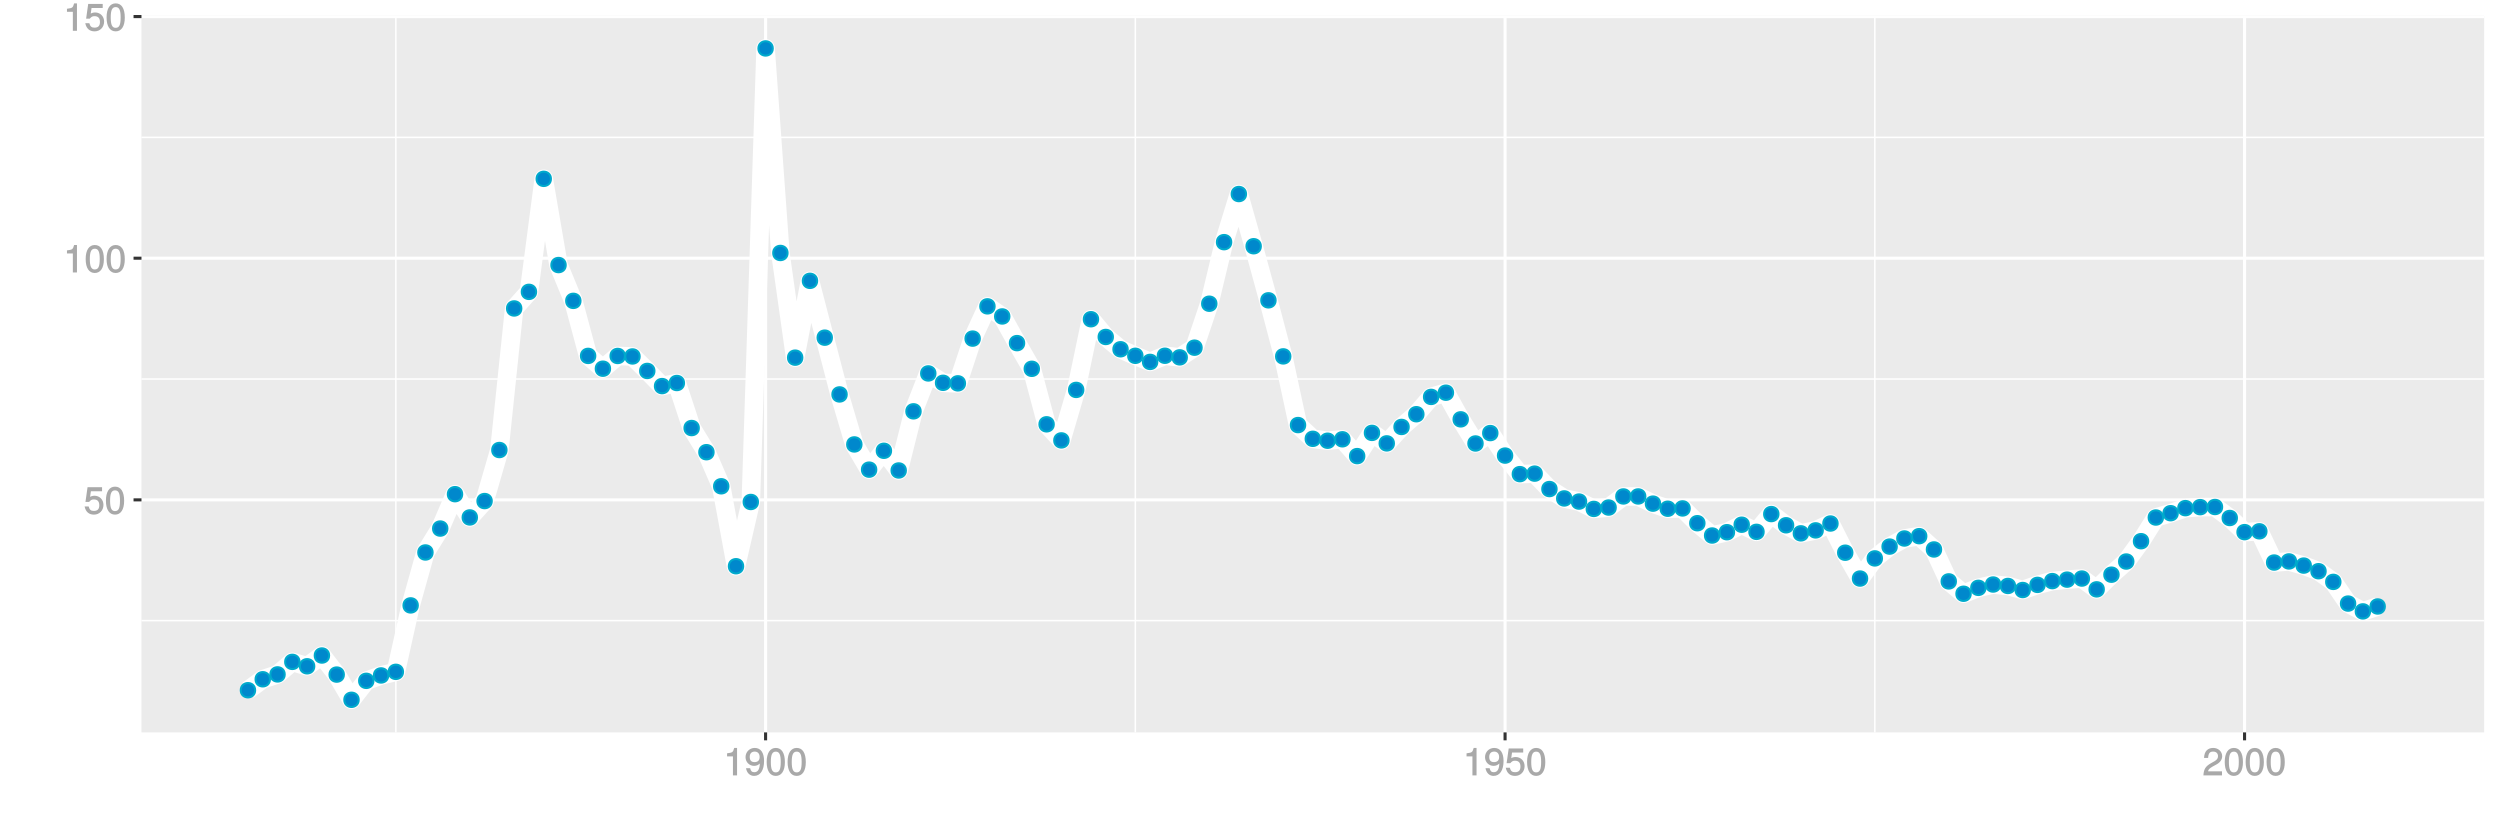 <?xml version="1.0" encoding="UTF-8"?>
<svg xmlns="http://www.w3.org/2000/svg" xmlns:xlink="http://www.w3.org/1999/xlink" width="864pt" height="288pt" viewBox="0 0 864 288" version="1.1">
<defs>
<g>
<symbol overflow="visible" id="glyph0-0">
<path style="stroke:none;" d=""/>
</symbol>
<symbol overflow="visible" id="glyph0-1">
<path style="stroke:none;" d="M 6.797 -3.188 C 6.797 -5 5.453 -6.344 3.688 -6.344 C 3.047 -6.344 2.422 -6.125 2.172 -5.938 L 2.453 -7.891 L 6.312 -7.891 L 6.312 -9.297 L 1.297 -9.297 L 0.578 -4.203 L 1.844 -4.203 C 2.422 -4.875 2.766 -5.062 3.484 -5.062 C 4.719 -5.062 5.359 -4.391 5.359 -3.031 C 5.359 -1.703 4.734 -1.094 3.484 -1.094 C 2.484 -1.094 2 -1.453 1.688 -2.641 L 0.281 -2.641 C 0.688 -0.656 1.875 0.188 3.516 0.188 C 5.375 0.188 6.797 -1.234 6.797 -3.188 Z M 6.797 -3.188 "/>
</symbol>
<symbol overflow="visible" id="glyph0-2">
<path style="stroke:none;" d="M 6.719 -4.562 C 6.719 -7.766 5.578 -9.484 3.578 -9.484 C 1.594 -9.484 0.422 -7.734 0.422 -4.641 C 0.422 -1.531 1.594 0.188 3.578 0.188 C 5.531 0.188 6.719 -1.531 6.719 -4.562 Z M 5.281 -4.672 C 5.281 -2.047 4.828 -1.031 3.547 -1.031 C 2.344 -1.031 1.859 -2.109 1.859 -4.625 C 1.859 -7.156 2.344 -8.203 3.578 -8.203 C 4.812 -8.203 5.281 -7.141 5.281 -4.672 Z M 5.281 -4.672 "/>
</symbol>
<symbol overflow="visible" id="glyph0-3">
<path style="stroke:none;" d="M 4.641 -0.125 L 4.641 -9.484 L 3.656 -9.484 C 3.219 -7.938 3.094 -7.875 1.188 -7.625 L 1.188 -6.562 L 3.219 -6.562 L 3.219 0 L 4.641 0 Z M 4.641 -0.125 "/>
</symbol>
<symbol overflow="visible" id="glyph0-4">
<path style="stroke:none;" d="M 6.75 -4.953 C 6.75 -7.844 5.609 -9.484 3.516 -9.484 C 1.75 -9.484 0.344 -8.094 0.344 -6.297 C 0.344 -4.578 1.656 -3.281 3.328 -3.281 C 4.203 -3.281 4.922 -3.641 5.531 -4.359 L 5.297 -4.453 C 5.281 -2.203 4.688 -1.094 3.375 -1.094 C 2.578 -1.094 2.141 -1.453 1.938 -2.484 L 0.516 -2.484 C 0.766 -0.828 1.891 0.188 3.297 0.188 C 5.453 0.188 6.75 -1.766 6.75 -4.953 Z M 5.219 -6.312 C 5.219 -5.188 4.578 -4.578 3.453 -4.578 C 2.359 -4.578 1.797 -5.141 1.797 -6.391 C 1.797 -7.547 2.438 -8.219 3.5 -8.219 C 4.562 -8.219 5.219 -7.516 5.219 -6.312 Z M 5.219 -6.312 "/>
</symbol>
<symbol overflow="visible" id="glyph0-5">
<path style="stroke:none;" d="M 6.766 -6.641 C 6.766 -8.203 5.438 -9.484 3.688 -9.484 C 1.812 -9.484 0.578 -8.391 0.5 -6.016 L 1.906 -6.016 C 2.016 -7.703 2.516 -8.219 3.656 -8.219 C 4.688 -8.219 5.328 -7.609 5.328 -6.609 C 5.328 -5.891 4.938 -5.359 4.125 -4.891 L 2.922 -4.219 C 1 -3.125 0.406 -2.156 0.281 0 L 6.703 0 L 6.703 -1.406 L 1.891 -1.406 C 1.969 -2.016 2.359 -2.406 3.484 -3.062 L 4.781 -3.766 C 6.078 -4.453 6.766 -5.516 6.766 -6.641 Z M 6.766 -6.641 "/>
</symbol>
</g>
<clipPath id="clip1">
  <path d="M 48.891 5.48 L 859 5.48 L 859 254 L 48.891 254 Z M 48.891 5.48 "/>
</clipPath>
<clipPath id="clip2">
  <path d="M 48.891 214 L 859 214 L 859 215 L 48.891 215 Z M 48.891 214 "/>
</clipPath>
<clipPath id="clip3">
  <path d="M 48.891 130 L 859 130 L 859 132 L 48.891 132 Z M 48.891 130 "/>
</clipPath>
<clipPath id="clip4">
  <path d="M 48.891 47 L 859 47 L 859 48 L 48.891 48 Z M 48.891 47 "/>
</clipPath>
<clipPath id="clip5">
  <path d="M 136 5.48 L 138 5.48 L 138 254 L 136 254 Z M 136 5.48 "/>
</clipPath>
<clipPath id="clip6">
  <path d="M 392 5.48 L 393 5.48 L 393 254 L 392 254 Z M 392 5.48 "/>
</clipPath>
<clipPath id="clip7">
  <path d="M 647 5.48 L 649 5.48 L 649 254 L 647 254 Z M 647 5.48 "/>
</clipPath>
<clipPath id="clip8">
  <path d="M 48.891 172 L 859.52 172 L 859.52 174 L 48.891 174 Z M 48.891 172 "/>
</clipPath>
<clipPath id="clip9">
  <path d="M 48.891 88 L 859.52 88 L 859.52 90 L 48.891 90 Z M 48.891 88 "/>
</clipPath>
<clipPath id="clip10">
  <path d="M 48.891 5.48 L 859.52 5.48 L 859.52 7 L 48.891 7 Z M 48.891 5.48 "/>
</clipPath>
<clipPath id="clip11">
  <path d="M 264 5.48 L 266 5.48 L 266 254 L 264 254 Z M 264 5.48 "/>
</clipPath>
<clipPath id="clip12">
  <path d="M 519 5.48 L 521 5.48 L 521 254 L 519 254 Z M 519 5.48 "/>
</clipPath>
<clipPath id="clip13">
  <path d="M 775 5.48 L 777 5.48 L 777 254 L 775 254 Z M 775 5.48 "/>
</clipPath>
</defs>
<g id="surface17796">
<rect x="0" y="0" width="864" height="288" style="fill:rgb(100%,100%,100%);fill-opacity:1;stroke:none;"/>
<rect x="0" y="0" width="864" height="288" style="fill:rgb(100%,100%,100%);fill-opacity:1;stroke:none;"/>
<path style="fill:none;stroke-width:1.067;stroke-linecap:round;stroke-linejoin:round;stroke:rgb(100%,100%,100%);stroke-opacity:1;stroke-miterlimit:10;" d="M 0 288 L 864 288 L 864 0 L 0 0 Z M 0 288 "/>
<g clip-path="url(#clip1)" clip-rule="nonzero">
<path style=" stroke:none;fill-rule:nonzero;fill:rgb(92.157%,92.157%,92.157%);fill-opacity:1;" d="M 48.891 253.109 L 858.52 253.109 L 858.52 5.48 L 48.891 5.48 Z M 48.891 253.109 "/>
</g>
<g clip-path="url(#clip2)" clip-rule="nonzero">
<path style="fill:none;stroke-width:0.533;stroke-linecap:butt;stroke-linejoin:round;stroke:rgb(100%,100%,100%);stroke-opacity:1;stroke-miterlimit:10;" d="M 48.891 214.5 L 858.52 214.5 "/>
</g>
<g clip-path="url(#clip3)" clip-rule="nonzero">
<path style="fill:none;stroke-width:0.533;stroke-linecap:butt;stroke-linejoin:round;stroke:rgb(100%,100%,100%);stroke-opacity:1;stroke-miterlimit:10;" d="M 48.891 130.992 L 858.52 130.992 "/>
</g>
<g clip-path="url(#clip4)" clip-rule="nonzero">
<path style="fill:none;stroke-width:0.533;stroke-linecap:butt;stroke-linejoin:round;stroke:rgb(100%,100%,100%);stroke-opacity:1;stroke-miterlimit:10;" d="M 48.891 47.48 L 858.52 47.48 "/>
</g>
<g clip-path="url(#clip5)" clip-rule="nonzero">
<path style="fill:none;stroke-width:0.533;stroke-linecap:butt;stroke-linejoin:round;stroke:rgb(100%,100%,100%);stroke-opacity:1;stroke-miterlimit:10;" d="M 136.805 253.109 L 136.805 5.48 "/>
</g>
<g clip-path="url(#clip6)" clip-rule="nonzero">
<path style="fill:none;stroke-width:0.533;stroke-linecap:butt;stroke-linejoin:round;stroke:rgb(100%,100%,100%);stroke-opacity:1;stroke-miterlimit:10;" d="M 392.371 253.109 L 392.371 5.48 "/>
</g>
<g clip-path="url(#clip7)" clip-rule="nonzero">
<path style="fill:none;stroke-width:0.533;stroke-linecap:butt;stroke-linejoin:round;stroke:rgb(100%,100%,100%);stroke-opacity:1;stroke-miterlimit:10;" d="M 647.934 253.109 L 647.934 5.48 "/>
</g>
<g clip-path="url(#clip8)" clip-rule="nonzero">
<path style="fill:none;stroke-width:1.067;stroke-linecap:butt;stroke-linejoin:round;stroke:rgb(100%,100%,100%);stroke-opacity:1;stroke-miterlimit:10;" d="M 48.891 172.746 L 858.52 172.746 "/>
</g>
<g clip-path="url(#clip9)" clip-rule="nonzero">
<path style="fill:none;stroke-width:1.067;stroke-linecap:butt;stroke-linejoin:round;stroke:rgb(100%,100%,100%);stroke-opacity:1;stroke-miterlimit:10;" d="M 48.891 89.234 L 858.52 89.234 "/>
</g>
<g clip-path="url(#clip10)" clip-rule="nonzero">
<path style="fill:none;stroke-width:1.067;stroke-linecap:butt;stroke-linejoin:round;stroke:rgb(100%,100%,100%);stroke-opacity:1;stroke-miterlimit:10;" d="M 48.891 5.727 L 858.52 5.727 "/>
</g>
<g clip-path="url(#clip11)" clip-rule="nonzero">
<path style="fill:none;stroke-width:1.067;stroke-linecap:butt;stroke-linejoin:round;stroke:rgb(100%,100%,100%);stroke-opacity:1;stroke-miterlimit:10;" d="M 264.586 253.109 L 264.586 5.48 "/>
</g>
<g clip-path="url(#clip12)" clip-rule="nonzero">
<path style="fill:none;stroke-width:1.067;stroke-linecap:butt;stroke-linejoin:round;stroke:rgb(100%,100%,100%);stroke-opacity:1;stroke-miterlimit:10;" d="M 520.152 253.109 L 520.152 5.48 "/>
</g>
<g clip-path="url(#clip13)" clip-rule="nonzero">
<path style="fill:none;stroke-width:1.067;stroke-linecap:butt;stroke-linejoin:round;stroke:rgb(100%,100%,100%);stroke-opacity:1;stroke-miterlimit:10;" d="M 775.719 253.109 L 775.719 5.48 "/>
</g>
<path style="fill:none;stroke-width:6.402;stroke-linecap:butt;stroke-linejoin:round;stroke:rgb(100%,100%,100%);stroke-opacity:1;stroke-miterlimit:1;" d="M 85.691 238.543 L 90.805 234.758 L 95.914 233.078 L 101.027 228.742 L 106.137 230.27 L 111.25 226.543 L 116.359 233.137 L 121.473 241.855 L 126.582 235.297 L 131.695 233.434 L 136.805 232.191 L 141.918 209.227 L 147.027 190.934 L 152.141 182.668 L 157.25 170.785 L 162.359 178.828 L 167.473 173.168 L 172.582 155.531 L 177.695 106.602 L 182.805 100.867 L 187.918 61.805 L 193.027 91.602 L 198.141 103.977 L 203.25 123 L 208.363 127.426 L 213.473 123.02 L 218.586 123.188 L 223.695 128.195 L 228.809 133.438 L 233.918 132.367 L 239.031 147.93 L 244.141 156.277 L 249.254 168.062 L 254.363 195.691 L 259.477 173.484 L 264.586 16.734 L 269.699 87.426 L 274.809 123.605 L 279.922 97.055 L 285.031 116.699 L 290.145 136.316 L 295.254 153.598 L 300.367 162.309 L 305.477 155.789 L 310.59 162.598 L 315.699 142.156 L 320.812 129.059 L 325.922 132.301 L 331.035 132.488 L 336.145 117.023 L 341.258 105.871 L 346.367 109.363 L 351.48 118.582 L 356.59 127.461 L 361.703 146.645 L 366.812 152.203 L 371.926 134.75 L 377.035 110.324 L 382.148 116.457 L 387.258 120.707 L 392.371 122.965 L 397.48 125.078 L 402.594 122.949 L 407.703 123.504 L 412.816 120.164 L 417.926 104.965 L 423.039 83.688 L 428.148 67.059 L 433.262 85.098 L 438.371 103.793 L 443.484 123.168 L 448.594 146.902 L 453.707 151.656 L 458.816 152.316 L 463.93 151.82 L 469.039 157.633 L 474.152 149.602 L 479.262 153.234 L 484.375 147.555 L 489.484 143.152 L 494.598 137.168 L 499.707 135.715 L 504.82 144.926 L 509.93 153.27 L 515.043 149.668 L 520.152 157.453 L 525.266 163.863 L 530.375 163.684 L 535.484 169.016 L 540.598 172.258 L 545.707 173.344 L 550.82 175.883 L 555.93 175.41 L 561.043 171.57 L 566.152 171.57 L 571.266 174.059 L 576.375 175.82 L 581.488 175.711 L 586.598 180.82 L 591.711 185.074 L 596.82 183.93 L 601.934 181.34 L 607.043 183.805 L 612.156 177.66 L 617.266 181.539 L 622.379 184.328 L 627.488 183.301 L 632.602 180.926 L 637.711 191.016 L 642.824 199.949 L 647.934 192.984 L 653.047 188.902 L 658.156 186.105 L 663.27 185.301 L 668.379 189.898 L 673.492 200.93 L 678.602 205.203 L 683.715 203.156 L 688.824 202.008 L 693.938 202.504 L 699.047 203.91 L 704.16 202.133 L 709.27 200.824 L 714.383 200.32 L 719.492 199.949 L 724.605 203.684 L 729.715 198.613 L 734.828 194.066 L 739.938 187.035 L 745.051 178.852 L 750.16 177.363 L 755.273 175.613 L 760.383 175.27 L 765.496 175.215 L 770.605 179.02 L 775.719 183.906 L 780.828 183.621 L 785.941 194.418 L 791.051 194.031 L 796.164 195.469 L 801.273 197.41 L 806.387 201.102 L 811.496 208.598 L 816.609 211.297 L 821.719 209.602 "/>
<path style="fill-rule:nonzero;fill:rgb(0%,53.333%,80%);fill-opacity:1;stroke-width:0.709;stroke-linecap:round;stroke-linejoin:round;stroke:rgb(0%,66.667%,80%);stroke-opacity:1;stroke-miterlimit:10;" d="M 88.18 238.543 C 88.18 241.859 83.203 241.859 83.203 238.543 C 83.203 235.223 88.18 235.223 88.18 238.543 "/>
<path style="fill-rule:nonzero;fill:rgb(0%,53.333%,80%);fill-opacity:1;stroke-width:0.709;stroke-linecap:round;stroke-linejoin:round;stroke:rgb(0%,66.667%,80%);stroke-opacity:1;stroke-miterlimit:10;" d="M 93.293 234.758 C 93.293 238.074 88.316 238.074 88.316 234.758 C 88.316 231.438 93.293 231.438 93.293 234.758 "/>
<path style="fill-rule:nonzero;fill:rgb(0%,53.333%,80%);fill-opacity:1;stroke-width:0.709;stroke-linecap:round;stroke-linejoin:round;stroke:rgb(0%,66.667%,80%);stroke-opacity:1;stroke-miterlimit:10;" d="M 98.402 233.078 C 98.402 236.395 93.426 236.395 93.426 233.078 C 93.426 229.758 98.402 229.758 98.402 233.078 "/>
<path style="fill-rule:nonzero;fill:rgb(0%,53.333%,80%);fill-opacity:1;stroke-width:0.709;stroke-linecap:round;stroke-linejoin:round;stroke:rgb(0%,66.667%,80%);stroke-opacity:1;stroke-miterlimit:10;" d="M 103.516 228.742 C 103.516 232.059 98.539 232.059 98.539 228.742 C 98.539 225.422 103.516 225.422 103.516 228.742 "/>
<path style="fill-rule:nonzero;fill:rgb(0%,53.333%,80%);fill-opacity:1;stroke-width:0.709;stroke-linecap:round;stroke-linejoin:round;stroke:rgb(0%,66.667%,80%);stroke-opacity:1;stroke-miterlimit:10;" d="M 108.625 230.27 C 108.625 233.59 103.648 233.59 103.648 230.27 C 103.648 226.953 108.625 226.953 108.625 230.27 "/>
<path style="fill-rule:nonzero;fill:rgb(0%,53.333%,80%);fill-opacity:1;stroke-width:0.709;stroke-linecap:round;stroke-linejoin:round;stroke:rgb(0%,66.667%,80%);stroke-opacity:1;stroke-miterlimit:10;" d="M 113.738 226.543 C 113.738 229.863 108.762 229.863 108.762 226.543 C 108.762 223.227 113.738 223.227 113.738 226.543 "/>
<path style="fill-rule:nonzero;fill:rgb(0%,53.333%,80%);fill-opacity:1;stroke-width:0.709;stroke-linecap:round;stroke-linejoin:round;stroke:rgb(0%,66.667%,80%);stroke-opacity:1;stroke-miterlimit:10;" d="M 118.848 233.137 C 118.848 236.453 113.871 236.453 113.871 233.137 C 113.871 229.82 118.848 229.82 118.848 233.137 "/>
<path style="fill-rule:nonzero;fill:rgb(0%,53.333%,80%);fill-opacity:1;stroke-width:0.709;stroke-linecap:round;stroke-linejoin:round;stroke:rgb(0%,66.667%,80%);stroke-opacity:1;stroke-miterlimit:10;" d="M 123.961 241.855 C 123.961 245.172 118.984 245.172 118.984 241.855 C 118.984 238.535 123.961 238.535 123.961 241.855 "/>
<path style="fill-rule:nonzero;fill:rgb(0%,53.333%,80%);fill-opacity:1;stroke-width:0.709;stroke-linecap:round;stroke-linejoin:round;stroke:rgb(0%,66.667%,80%);stroke-opacity:1;stroke-miterlimit:10;" d="M 129.07 235.297 C 129.07 238.613 124.094 238.613 124.094 235.297 C 124.094 231.977 129.07 231.977 129.07 235.297 "/>
<path style="fill-rule:nonzero;fill:rgb(0%,53.333%,80%);fill-opacity:1;stroke-width:0.709;stroke-linecap:round;stroke-linejoin:round;stroke:rgb(0%,66.667%,80%);stroke-opacity:1;stroke-miterlimit:10;" d="M 134.184 233.434 C 134.184 236.75 129.207 236.75 129.207 233.434 C 129.207 230.113 134.184 230.113 134.184 233.434 "/>
<path style="fill-rule:nonzero;fill:rgb(0%,53.333%,80%);fill-opacity:1;stroke-width:0.709;stroke-linecap:round;stroke-linejoin:round;stroke:rgb(0%,66.667%,80%);stroke-opacity:1;stroke-miterlimit:10;" d="M 139.293 232.191 C 139.293 235.508 134.316 235.508 134.316 232.191 C 134.316 228.871 139.293 228.871 139.293 232.191 "/>
<path style="fill-rule:nonzero;fill:rgb(0%,53.333%,80%);fill-opacity:1;stroke-width:0.709;stroke-linecap:round;stroke-linejoin:round;stroke:rgb(0%,66.667%,80%);stroke-opacity:1;stroke-miterlimit:10;" d="M 144.406 209.227 C 144.406 212.543 139.43 212.543 139.43 209.227 C 139.43 205.91 144.406 205.91 144.406 209.227 "/>
<path style="fill-rule:nonzero;fill:rgb(0%,53.333%,80%);fill-opacity:1;stroke-width:0.709;stroke-linecap:round;stroke-linejoin:round;stroke:rgb(0%,66.667%,80%);stroke-opacity:1;stroke-miterlimit:10;" d="M 149.516 190.934 C 149.516 194.25 144.539 194.25 144.539 190.934 C 144.539 187.617 149.516 187.617 149.516 190.934 "/>
<path style="fill-rule:nonzero;fill:rgb(0%,53.333%,80%);fill-opacity:1;stroke-width:0.709;stroke-linecap:round;stroke-linejoin:round;stroke:rgb(0%,66.667%,80%);stroke-opacity:1;stroke-miterlimit:10;" d="M 154.629 182.668 C 154.629 185.988 149.652 185.988 149.652 182.668 C 149.652 179.352 154.629 179.352 154.629 182.668 "/>
<path style="fill-rule:nonzero;fill:rgb(0%,53.333%,80%);fill-opacity:1;stroke-width:0.709;stroke-linecap:round;stroke-linejoin:round;stroke:rgb(0%,66.667%,80%);stroke-opacity:1;stroke-miterlimit:10;" d="M 159.738 170.785 C 159.738 174.102 154.762 174.102 154.762 170.785 C 154.762 167.469 159.738 167.469 159.738 170.785 "/>
<path style="fill-rule:nonzero;fill:rgb(0%,53.333%,80%);fill-opacity:1;stroke-width:0.709;stroke-linecap:round;stroke-linejoin:round;stroke:rgb(0%,66.667%,80%);stroke-opacity:1;stroke-miterlimit:10;" d="M 164.848 178.828 C 164.848 182.148 159.871 182.148 159.871 178.828 C 159.871 175.512 164.848 175.512 164.848 178.828 "/>
<path style="fill-rule:nonzero;fill:rgb(0%,53.333%,80%);fill-opacity:1;stroke-width:0.709;stroke-linecap:round;stroke-linejoin:round;stroke:rgb(0%,66.667%,80%);stroke-opacity:1;stroke-miterlimit:10;" d="M 169.961 173.168 C 169.961 176.484 164.984 176.484 164.984 173.168 C 164.984 169.848 169.961 169.848 169.961 173.168 "/>
<path style="fill-rule:nonzero;fill:rgb(0%,53.333%,80%);fill-opacity:1;stroke-width:0.709;stroke-linecap:round;stroke-linejoin:round;stroke:rgb(0%,66.667%,80%);stroke-opacity:1;stroke-miterlimit:10;" d="M 175.07 155.531 C 175.07 158.848 170.094 158.848 170.094 155.531 C 170.094 152.211 175.07 152.211 175.07 155.531 "/>
<path style="fill-rule:nonzero;fill:rgb(0%,53.333%,80%);fill-opacity:1;stroke-width:0.709;stroke-linecap:round;stroke-linejoin:round;stroke:rgb(0%,66.667%,80%);stroke-opacity:1;stroke-miterlimit:10;" d="M 180.184 106.602 C 180.184 109.918 175.207 109.918 175.207 106.602 C 175.207 103.281 180.184 103.281 180.184 106.602 "/>
<path style="fill-rule:nonzero;fill:rgb(0%,53.333%,80%);fill-opacity:1;stroke-width:0.709;stroke-linecap:round;stroke-linejoin:round;stroke:rgb(0%,66.667%,80%);stroke-opacity:1;stroke-miterlimit:10;" d="M 185.293 100.867 C 185.293 104.184 180.316 104.184 180.316 100.867 C 180.316 97.551 185.293 97.551 185.293 100.867 "/>
<path style="fill-rule:nonzero;fill:rgb(0%,53.333%,80%);fill-opacity:1;stroke-width:0.709;stroke-linecap:round;stroke-linejoin:round;stroke:rgb(0%,66.667%,80%);stroke-opacity:1;stroke-miterlimit:10;" d="M 190.406 61.805 C 190.406 65.121 185.43 65.121 185.43 61.805 C 185.43 58.488 190.406 58.488 190.406 61.805 "/>
<path style="fill-rule:nonzero;fill:rgb(0%,53.333%,80%);fill-opacity:1;stroke-width:0.709;stroke-linecap:round;stroke-linejoin:round;stroke:rgb(0%,66.667%,80%);stroke-opacity:1;stroke-miterlimit:10;" d="M 195.516 91.602 C 195.516 94.922 190.539 94.922 190.539 91.602 C 190.539 88.285 195.516 88.285 195.516 91.602 "/>
<path style="fill-rule:nonzero;fill:rgb(0%,53.333%,80%);fill-opacity:1;stroke-width:0.709;stroke-linecap:round;stroke-linejoin:round;stroke:rgb(0%,66.667%,80%);stroke-opacity:1;stroke-miterlimit:10;" d="M 200.629 103.977 C 200.629 107.297 195.652 107.297 195.652 103.977 C 195.652 100.66 200.629 100.66 200.629 103.977 "/>
<path style="fill-rule:nonzero;fill:rgb(0%,53.333%,80%);fill-opacity:1;stroke-width:0.709;stroke-linecap:round;stroke-linejoin:round;stroke:rgb(0%,66.667%,80%);stroke-opacity:1;stroke-miterlimit:10;" d="M 205.738 123 C 205.738 126.316 200.762 126.316 200.762 123 C 200.762 119.684 205.738 119.684 205.738 123 "/>
<path style="fill-rule:nonzero;fill:rgb(0%,53.333%,80%);fill-opacity:1;stroke-width:0.709;stroke-linecap:round;stroke-linejoin:round;stroke:rgb(0%,66.667%,80%);stroke-opacity:1;stroke-miterlimit:10;" d="M 210.852 127.426 C 210.852 130.742 205.875 130.742 205.875 127.426 C 205.875 124.109 210.852 124.109 210.852 127.426 "/>
<path style="fill-rule:nonzero;fill:rgb(0%,53.333%,80%);fill-opacity:1;stroke-width:0.709;stroke-linecap:round;stroke-linejoin:round;stroke:rgb(0%,66.667%,80%);stroke-opacity:1;stroke-miterlimit:10;" d="M 215.961 123.02 C 215.961 126.336 210.984 126.336 210.984 123.02 C 210.984 119.703 215.961 119.703 215.961 123.02 "/>
<path style="fill-rule:nonzero;fill:rgb(0%,53.333%,80%);fill-opacity:1;stroke-width:0.709;stroke-linecap:round;stroke-linejoin:round;stroke:rgb(0%,66.667%,80%);stroke-opacity:1;stroke-miterlimit:10;" d="M 221.074 123.188 C 221.074 126.504 216.098 126.504 216.098 123.188 C 216.098 119.871 221.074 119.871 221.074 123.188 "/>
<path style="fill-rule:nonzero;fill:rgb(0%,53.333%,80%);fill-opacity:1;stroke-width:0.709;stroke-linecap:round;stroke-linejoin:round;stroke:rgb(0%,66.667%,80%);stroke-opacity:1;stroke-miterlimit:10;" d="M 226.184 128.195 C 226.184 131.516 221.207 131.516 221.207 128.195 C 221.207 124.879 226.184 124.879 226.184 128.195 "/>
<path style="fill-rule:nonzero;fill:rgb(0%,53.333%,80%);fill-opacity:1;stroke-width:0.709;stroke-linecap:round;stroke-linejoin:round;stroke:rgb(0%,66.667%,80%);stroke-opacity:1;stroke-miterlimit:10;" d="M 231.297 133.438 C 231.297 136.754 226.32 136.754 226.32 133.438 C 226.32 130.117 231.297 130.117 231.297 133.438 "/>
<path style="fill-rule:nonzero;fill:rgb(0%,53.333%,80%);fill-opacity:1;stroke-width:0.709;stroke-linecap:round;stroke-linejoin:round;stroke:rgb(0%,66.667%,80%);stroke-opacity:1;stroke-miterlimit:10;" d="M 236.406 132.367 C 236.406 135.684 231.43 135.684 231.43 132.367 C 231.43 129.047 236.406 129.047 236.406 132.367 "/>
<path style="fill-rule:nonzero;fill:rgb(0%,53.333%,80%);fill-opacity:1;stroke-width:0.709;stroke-linecap:round;stroke-linejoin:round;stroke:rgb(0%,66.667%,80%);stroke-opacity:1;stroke-miterlimit:10;" d="M 241.52 147.93 C 241.52 151.25 236.543 151.25 236.543 147.93 C 236.543 144.613 241.52 144.613 241.52 147.93 "/>
<path style="fill-rule:nonzero;fill:rgb(0%,53.333%,80%);fill-opacity:1;stroke-width:0.709;stroke-linecap:round;stroke-linejoin:round;stroke:rgb(0%,66.667%,80%);stroke-opacity:1;stroke-miterlimit:10;" d="M 246.629 156.277 C 246.629 159.598 241.652 159.598 241.652 156.277 C 241.652 152.961 246.629 152.961 246.629 156.277 "/>
<path style="fill-rule:nonzero;fill:rgb(0%,53.333%,80%);fill-opacity:1;stroke-width:0.709;stroke-linecap:round;stroke-linejoin:round;stroke:rgb(0%,66.667%,80%);stroke-opacity:1;stroke-miterlimit:10;" d="M 251.742 168.062 C 251.742 171.379 246.766 171.379 246.766 168.062 C 246.766 164.742 251.742 164.742 251.742 168.062 "/>
<path style="fill-rule:nonzero;fill:rgb(0%,53.333%,80%);fill-opacity:1;stroke-width:0.709;stroke-linecap:round;stroke-linejoin:round;stroke:rgb(0%,66.667%,80%);stroke-opacity:1;stroke-miterlimit:10;" d="M 256.852 195.691 C 256.852 199.012 251.875 199.012 251.875 195.691 C 251.875 192.375 256.852 192.375 256.852 195.691 "/>
<path style="fill-rule:nonzero;fill:rgb(0%,53.333%,80%);fill-opacity:1;stroke-width:0.709;stroke-linecap:round;stroke-linejoin:round;stroke:rgb(0%,66.667%,80%);stroke-opacity:1;stroke-miterlimit:10;" d="M 261.965 173.484 C 261.965 176.801 256.988 176.801 256.988 173.484 C 256.988 170.168 261.965 170.168 261.965 173.484 "/>
<path style="fill-rule:nonzero;fill:rgb(0%,53.333%,80%);fill-opacity:1;stroke-width:0.709;stroke-linecap:round;stroke-linejoin:round;stroke:rgb(0%,66.667%,80%);stroke-opacity:1;stroke-miterlimit:10;" d="M 267.074 16.734 C 267.074 20.055 262.098 20.055 262.098 16.734 C 262.098 13.418 267.074 13.418 267.074 16.734 "/>
<path style="fill-rule:nonzero;fill:rgb(0%,53.333%,80%);fill-opacity:1;stroke-width:0.709;stroke-linecap:round;stroke-linejoin:round;stroke:rgb(0%,66.667%,80%);stroke-opacity:1;stroke-miterlimit:10;" d="M 272.188 87.426 C 272.188 90.742 267.211 90.742 267.211 87.426 C 267.211 84.109 272.188 84.109 272.188 87.426 "/>
<path style="fill-rule:nonzero;fill:rgb(0%,53.333%,80%);fill-opacity:1;stroke-width:0.709;stroke-linecap:round;stroke-linejoin:round;stroke:rgb(0%,66.667%,80%);stroke-opacity:1;stroke-miterlimit:10;" d="M 277.297 123.605 C 277.297 126.926 272.32 126.926 272.32 123.605 C 272.32 120.289 277.297 120.289 277.297 123.605 "/>
<path style="fill-rule:nonzero;fill:rgb(0%,53.333%,80%);fill-opacity:1;stroke-width:0.709;stroke-linecap:round;stroke-linejoin:round;stroke:rgb(0%,66.667%,80%);stroke-opacity:1;stroke-miterlimit:10;" d="M 282.41 97.055 C 282.41 100.375 277.434 100.375 277.434 97.055 C 277.434 93.738 282.41 93.738 282.41 97.055 "/>
<path style="fill-rule:nonzero;fill:rgb(0%,53.333%,80%);fill-opacity:1;stroke-width:0.709;stroke-linecap:round;stroke-linejoin:round;stroke:rgb(0%,66.667%,80%);stroke-opacity:1;stroke-miterlimit:10;" d="M 287.52 116.699 C 287.52 120.016 282.543 120.016 282.543 116.699 C 282.543 113.379 287.52 113.379 287.52 116.699 "/>
<path style="fill-rule:nonzero;fill:rgb(0%,53.333%,80%);fill-opacity:1;stroke-width:0.709;stroke-linecap:round;stroke-linejoin:round;stroke:rgb(0%,66.667%,80%);stroke-opacity:1;stroke-miterlimit:10;" d="M 292.633 136.316 C 292.633 139.633 287.656 139.633 287.656 136.316 C 287.656 132.996 292.633 132.996 292.633 136.316 "/>
<path style="fill-rule:nonzero;fill:rgb(0%,53.333%,80%);fill-opacity:1;stroke-width:0.709;stroke-linecap:round;stroke-linejoin:round;stroke:rgb(0%,66.667%,80%);stroke-opacity:1;stroke-miterlimit:10;" d="M 297.742 153.598 C 297.742 156.914 292.766 156.914 292.766 153.598 C 292.766 150.277 297.742 150.277 297.742 153.598 "/>
<path style="fill-rule:nonzero;fill:rgb(0%,53.333%,80%);fill-opacity:1;stroke-width:0.709;stroke-linecap:round;stroke-linejoin:round;stroke:rgb(0%,66.667%,80%);stroke-opacity:1;stroke-miterlimit:10;" d="M 302.855 162.309 C 302.855 165.629 297.879 165.629 297.879 162.309 C 297.879 158.992 302.855 158.992 302.855 162.309 "/>
<path style="fill-rule:nonzero;fill:rgb(0%,53.333%,80%);fill-opacity:1;stroke-width:0.709;stroke-linecap:round;stroke-linejoin:round;stroke:rgb(0%,66.667%,80%);stroke-opacity:1;stroke-miterlimit:10;" d="M 307.965 155.789 C 307.965 159.105 302.988 159.105 302.988 155.789 C 302.988 152.473 307.965 152.473 307.965 155.789 "/>
<path style="fill-rule:nonzero;fill:rgb(0%,53.333%,80%);fill-opacity:1;stroke-width:0.709;stroke-linecap:round;stroke-linejoin:round;stroke:rgb(0%,66.667%,80%);stroke-opacity:1;stroke-miterlimit:10;" d="M 313.078 162.598 C 313.078 165.914 308.102 165.914 308.102 162.598 C 308.102 159.281 313.078 159.281 313.078 162.598 "/>
<path style="fill-rule:nonzero;fill:rgb(0%,53.333%,80%);fill-opacity:1;stroke-width:0.709;stroke-linecap:round;stroke-linejoin:round;stroke:rgb(0%,66.667%,80%);stroke-opacity:1;stroke-miterlimit:10;" d="M 318.188 142.156 C 318.188 145.473 313.211 145.473 313.211 142.156 C 313.211 138.84 318.188 138.84 318.188 142.156 "/>
<path style="fill-rule:nonzero;fill:rgb(0%,53.333%,80%);fill-opacity:1;stroke-width:0.709;stroke-linecap:round;stroke-linejoin:round;stroke:rgb(0%,66.667%,80%);stroke-opacity:1;stroke-miterlimit:10;" d="M 323.301 129.059 C 323.301 132.375 318.324 132.375 318.324 129.059 C 318.324 125.738 323.301 125.738 323.301 129.059 "/>
<path style="fill-rule:nonzero;fill:rgb(0%,53.333%,80%);fill-opacity:1;stroke-width:0.709;stroke-linecap:round;stroke-linejoin:round;stroke:rgb(0%,66.667%,80%);stroke-opacity:1;stroke-miterlimit:10;" d="M 328.41 132.301 C 328.41 135.621 323.434 135.621 323.434 132.301 C 323.434 128.984 328.41 128.984 328.41 132.301 "/>
<path style="fill-rule:nonzero;fill:rgb(0%,53.333%,80%);fill-opacity:1;stroke-width:0.709;stroke-linecap:round;stroke-linejoin:round;stroke:rgb(0%,66.667%,80%);stroke-opacity:1;stroke-miterlimit:10;" d="M 333.523 132.488 C 333.523 135.805 328.547 135.805 328.547 132.488 C 328.547 129.168 333.523 129.168 333.523 132.488 "/>
<path style="fill-rule:nonzero;fill:rgb(0%,53.333%,80%);fill-opacity:1;stroke-width:0.709;stroke-linecap:round;stroke-linejoin:round;stroke:rgb(0%,66.667%,80%);stroke-opacity:1;stroke-miterlimit:10;" d="M 338.633 117.023 C 338.633 120.34 333.656 120.34 333.656 117.023 C 333.656 113.707 338.633 113.707 338.633 117.023 "/>
<path style="fill-rule:nonzero;fill:rgb(0%,53.333%,80%);fill-opacity:1;stroke-width:0.709;stroke-linecap:round;stroke-linejoin:round;stroke:rgb(0%,66.667%,80%);stroke-opacity:1;stroke-miterlimit:10;" d="M 343.746 105.871 C 343.746 109.191 338.77 109.191 338.77 105.871 C 338.77 102.555 343.746 102.555 343.746 105.871 "/>
<path style="fill-rule:nonzero;fill:rgb(0%,53.333%,80%);fill-opacity:1;stroke-width:0.709;stroke-linecap:round;stroke-linejoin:round;stroke:rgb(0%,66.667%,80%);stroke-opacity:1;stroke-miterlimit:10;" d="M 348.855 109.363 C 348.855 112.684 343.879 112.684 343.879 109.363 C 343.879 106.047 348.855 106.047 348.855 109.363 "/>
<path style="fill-rule:nonzero;fill:rgb(0%,53.333%,80%);fill-opacity:1;stroke-width:0.709;stroke-linecap:round;stroke-linejoin:round;stroke:rgb(0%,66.667%,80%);stroke-opacity:1;stroke-miterlimit:10;" d="M 353.969 118.582 C 353.969 121.898 348.992 121.898 348.992 118.582 C 348.992 115.266 353.969 115.266 353.969 118.582 "/>
<path style="fill-rule:nonzero;fill:rgb(0%,53.333%,80%);fill-opacity:1;stroke-width:0.709;stroke-linecap:round;stroke-linejoin:round;stroke:rgb(0%,66.667%,80%);stroke-opacity:1;stroke-miterlimit:10;" d="M 359.078 127.461 C 359.078 130.777 354.102 130.777 354.102 127.461 C 354.102 124.141 359.078 124.141 359.078 127.461 "/>
<path style="fill-rule:nonzero;fill:rgb(0%,53.333%,80%);fill-opacity:1;stroke-width:0.709;stroke-linecap:round;stroke-linejoin:round;stroke:rgb(0%,66.667%,80%);stroke-opacity:1;stroke-miterlimit:10;" d="M 364.191 146.645 C 364.191 149.961 359.215 149.961 359.215 146.645 C 359.215 143.324 364.191 143.324 364.191 146.645 "/>
<path style="fill-rule:nonzero;fill:rgb(0%,53.333%,80%);fill-opacity:1;stroke-width:0.709;stroke-linecap:round;stroke-linejoin:round;stroke:rgb(0%,66.667%,80%);stroke-opacity:1;stroke-miterlimit:10;" d="M 369.301 152.203 C 369.301 155.523 364.324 155.523 364.324 152.203 C 364.324 148.887 369.301 148.887 369.301 152.203 "/>
<path style="fill-rule:nonzero;fill:rgb(0%,53.333%,80%);fill-opacity:1;stroke-width:0.709;stroke-linecap:round;stroke-linejoin:round;stroke:rgb(0%,66.667%,80%);stroke-opacity:1;stroke-miterlimit:10;" d="M 374.414 134.75 C 374.414 138.07 369.438 138.07 369.438 134.75 C 369.438 131.434 374.414 131.434 374.414 134.75 "/>
<path style="fill-rule:nonzero;fill:rgb(0%,53.333%,80%);fill-opacity:1;stroke-width:0.709;stroke-linecap:round;stroke-linejoin:round;stroke:rgb(0%,66.667%,80%);stroke-opacity:1;stroke-miterlimit:10;" d="M 379.523 110.324 C 379.523 113.645 374.547 113.645 374.547 110.324 C 374.547 107.008 379.523 107.008 379.523 110.324 "/>
<path style="fill-rule:nonzero;fill:rgb(0%,53.333%,80%);fill-opacity:1;stroke-width:0.709;stroke-linecap:round;stroke-linejoin:round;stroke:rgb(0%,66.667%,80%);stroke-opacity:1;stroke-miterlimit:10;" d="M 384.637 116.457 C 384.637 119.773 379.66 119.773 379.66 116.457 C 379.66 113.141 384.637 113.141 384.637 116.457 "/>
<path style="fill-rule:nonzero;fill:rgb(0%,53.333%,80%);fill-opacity:1;stroke-width:0.709;stroke-linecap:round;stroke-linejoin:round;stroke:rgb(0%,66.667%,80%);stroke-opacity:1;stroke-miterlimit:10;" d="M 389.746 120.707 C 389.746 124.023 384.77 124.023 384.77 120.707 C 384.77 117.391 389.746 117.391 389.746 120.707 "/>
<path style="fill-rule:nonzero;fill:rgb(0%,53.333%,80%);fill-opacity:1;stroke-width:0.709;stroke-linecap:round;stroke-linejoin:round;stroke:rgb(0%,66.667%,80%);stroke-opacity:1;stroke-miterlimit:10;" d="M 394.859 122.965 C 394.859 126.285 389.883 126.285 389.883 122.965 C 389.883 119.648 394.859 119.648 394.859 122.965 "/>
<path style="fill-rule:nonzero;fill:rgb(0%,53.333%,80%);fill-opacity:1;stroke-width:0.709;stroke-linecap:round;stroke-linejoin:round;stroke:rgb(0%,66.667%,80%);stroke-opacity:1;stroke-miterlimit:10;" d="M 399.969 125.078 C 399.969 128.395 394.992 128.395 394.992 125.078 C 394.992 121.758 399.969 121.758 399.969 125.078 "/>
<path style="fill-rule:nonzero;fill:rgb(0%,53.333%,80%);fill-opacity:1;stroke-width:0.709;stroke-linecap:round;stroke-linejoin:round;stroke:rgb(0%,66.667%,80%);stroke-opacity:1;stroke-miterlimit:10;" d="M 405.082 122.949 C 405.082 126.266 400.105 126.266 400.105 122.949 C 400.105 119.629 405.082 119.629 405.082 122.949 "/>
<path style="fill-rule:nonzero;fill:rgb(0%,53.333%,80%);fill-opacity:1;stroke-width:0.709;stroke-linecap:round;stroke-linejoin:round;stroke:rgb(0%,66.667%,80%);stroke-opacity:1;stroke-miterlimit:10;" d="M 410.191 123.504 C 410.191 126.82 405.215 126.82 405.215 123.504 C 405.215 120.188 410.191 120.188 410.191 123.504 "/>
<path style="fill-rule:nonzero;fill:rgb(0%,53.333%,80%);fill-opacity:1;stroke-width:0.709;stroke-linecap:round;stroke-linejoin:round;stroke:rgb(0%,66.667%,80%);stroke-opacity:1;stroke-miterlimit:10;" d="M 415.305 120.164 C 415.305 123.48 410.328 123.48 410.328 120.164 C 410.328 116.844 415.305 116.844 415.305 120.164 "/>
<path style="fill-rule:nonzero;fill:rgb(0%,53.333%,80%);fill-opacity:1;stroke-width:0.709;stroke-linecap:round;stroke-linejoin:round;stroke:rgb(0%,66.667%,80%);stroke-opacity:1;stroke-miterlimit:10;" d="M 420.414 104.965 C 420.414 108.281 415.438 108.281 415.438 104.965 C 415.438 101.648 420.414 101.648 420.414 104.965 "/>
<path style="fill-rule:nonzero;fill:rgb(0%,53.333%,80%);fill-opacity:1;stroke-width:0.709;stroke-linecap:round;stroke-linejoin:round;stroke:rgb(0%,66.667%,80%);stroke-opacity:1;stroke-miterlimit:10;" d="M 425.527 83.688 C 425.527 87.008 420.551 87.008 420.551 83.688 C 420.551 80.371 425.527 80.371 425.527 83.688 "/>
<path style="fill-rule:nonzero;fill:rgb(0%,53.333%,80%);fill-opacity:1;stroke-width:0.709;stroke-linecap:round;stroke-linejoin:round;stroke:rgb(0%,66.667%,80%);stroke-opacity:1;stroke-miterlimit:10;" d="M 430.637 67.059 C 430.637 70.375 425.66 70.375 425.66 67.059 C 425.66 63.738 430.637 63.738 430.637 67.059 "/>
<path style="fill-rule:nonzero;fill:rgb(0%,53.333%,80%);fill-opacity:1;stroke-width:0.709;stroke-linecap:round;stroke-linejoin:round;stroke:rgb(0%,66.667%,80%);stroke-opacity:1;stroke-miterlimit:10;" d="M 435.75 85.098 C 435.75 88.414 430.773 88.414 430.773 85.098 C 430.773 81.781 435.75 81.781 435.75 85.098 "/>
<path style="fill-rule:nonzero;fill:rgb(0%,53.333%,80%);fill-opacity:1;stroke-width:0.709;stroke-linecap:round;stroke-linejoin:round;stroke:rgb(0%,66.667%,80%);stroke-opacity:1;stroke-miterlimit:10;" d="M 440.859 103.793 C 440.859 107.109 435.883 107.109 435.883 103.793 C 435.883 100.473 440.859 100.473 440.859 103.793 "/>
<path style="fill-rule:nonzero;fill:rgb(0%,53.333%,80%);fill-opacity:1;stroke-width:0.709;stroke-linecap:round;stroke-linejoin:round;stroke:rgb(0%,66.667%,80%);stroke-opacity:1;stroke-miterlimit:10;" d="M 445.973 123.168 C 445.973 126.484 440.996 126.484 440.996 123.168 C 440.996 119.848 445.973 119.848 445.973 123.168 "/>
<path style="fill-rule:nonzero;fill:rgb(0%,53.333%,80%);fill-opacity:1;stroke-width:0.709;stroke-linecap:round;stroke-linejoin:round;stroke:rgb(0%,66.667%,80%);stroke-opacity:1;stroke-miterlimit:10;" d="M 451.082 146.902 C 451.082 150.223 446.105 150.223 446.105 146.902 C 446.105 143.586 451.082 143.586 451.082 146.902 "/>
<path style="fill-rule:nonzero;fill:rgb(0%,53.333%,80%);fill-opacity:1;stroke-width:0.709;stroke-linecap:round;stroke-linejoin:round;stroke:rgb(0%,66.667%,80%);stroke-opacity:1;stroke-miterlimit:10;" d="M 456.195 151.656 C 456.195 154.973 451.219 154.973 451.219 151.656 C 451.219 148.34 456.195 148.34 456.195 151.656 "/>
<path style="fill-rule:nonzero;fill:rgb(0%,53.333%,80%);fill-opacity:1;stroke-width:0.709;stroke-linecap:round;stroke-linejoin:round;stroke:rgb(0%,66.667%,80%);stroke-opacity:1;stroke-miterlimit:10;" d="M 461.305 152.316 C 461.305 155.633 456.328 155.633 456.328 152.316 C 456.328 149 461.305 149 461.305 152.316 "/>
<path style="fill-rule:nonzero;fill:rgb(0%,53.333%,80%);fill-opacity:1;stroke-width:0.709;stroke-linecap:round;stroke-linejoin:round;stroke:rgb(0%,66.667%,80%);stroke-opacity:1;stroke-miterlimit:10;" d="M 466.418 151.82 C 466.418 155.137 461.441 155.137 461.441 151.82 C 461.441 148.504 466.418 148.504 466.418 151.82 "/>
<path style="fill-rule:nonzero;fill:rgb(0%,53.333%,80%);fill-opacity:1;stroke-width:0.709;stroke-linecap:round;stroke-linejoin:round;stroke:rgb(0%,66.667%,80%);stroke-opacity:1;stroke-miterlimit:10;" d="M 471.527 157.633 C 471.527 160.953 466.551 160.953 466.551 157.633 C 466.551 154.316 471.527 154.316 471.527 157.633 "/>
<path style="fill-rule:nonzero;fill:rgb(0%,53.333%,80%);fill-opacity:1;stroke-width:0.709;stroke-linecap:round;stroke-linejoin:round;stroke:rgb(0%,66.667%,80%);stroke-opacity:1;stroke-miterlimit:10;" d="M 476.641 149.602 C 476.641 152.922 471.664 152.922 471.664 149.602 C 471.664 146.285 476.641 146.285 476.641 149.602 "/>
<path style="fill-rule:nonzero;fill:rgb(0%,53.333%,80%);fill-opacity:1;stroke-width:0.709;stroke-linecap:round;stroke-linejoin:round;stroke:rgb(0%,66.667%,80%);stroke-opacity:1;stroke-miterlimit:10;" d="M 481.75 153.234 C 481.75 156.551 476.773 156.551 476.773 153.234 C 476.773 149.914 481.75 149.914 481.75 153.234 "/>
<path style="fill-rule:nonzero;fill:rgb(0%,53.333%,80%);fill-opacity:1;stroke-width:0.709;stroke-linecap:round;stroke-linejoin:round;stroke:rgb(0%,66.667%,80%);stroke-opacity:1;stroke-miterlimit:10;" d="M 486.863 147.555 C 486.863 150.871 481.887 150.871 481.887 147.555 C 481.887 144.234 486.863 144.234 486.863 147.555 "/>
<path style="fill-rule:nonzero;fill:rgb(0%,53.333%,80%);fill-opacity:1;stroke-width:0.709;stroke-linecap:round;stroke-linejoin:round;stroke:rgb(0%,66.667%,80%);stroke-opacity:1;stroke-miterlimit:10;" d="M 491.973 143.152 C 491.973 146.473 486.996 146.473 486.996 143.152 C 486.996 139.836 491.973 139.836 491.973 143.152 "/>
<path style="fill-rule:nonzero;fill:rgb(0%,53.333%,80%);fill-opacity:1;stroke-width:0.709;stroke-linecap:round;stroke-linejoin:round;stroke:rgb(0%,66.667%,80%);stroke-opacity:1;stroke-miterlimit:10;" d="M 497.086 137.168 C 497.086 140.488 492.109 140.488 492.109 137.168 C 492.109 133.852 497.086 133.852 497.086 137.168 "/>
<path style="fill-rule:nonzero;fill:rgb(0%,53.333%,80%);fill-opacity:1;stroke-width:0.709;stroke-linecap:round;stroke-linejoin:round;stroke:rgb(0%,66.667%,80%);stroke-opacity:1;stroke-miterlimit:10;" d="M 502.195 135.715 C 502.195 139.035 497.219 139.035 497.219 135.715 C 497.219 132.398 502.195 132.398 502.195 135.715 "/>
<path style="fill-rule:nonzero;fill:rgb(0%,53.333%,80%);fill-opacity:1;stroke-width:0.709;stroke-linecap:round;stroke-linejoin:round;stroke:rgb(0%,66.667%,80%);stroke-opacity:1;stroke-miterlimit:10;" d="M 507.309 144.926 C 507.309 148.242 502.332 148.242 502.332 144.926 C 502.332 141.609 507.309 141.609 507.309 144.926 "/>
<path style="fill-rule:nonzero;fill:rgb(0%,53.333%,80%);fill-opacity:1;stroke-width:0.709;stroke-linecap:round;stroke-linejoin:round;stroke:rgb(0%,66.667%,80%);stroke-opacity:1;stroke-miterlimit:10;" d="M 512.418 153.27 C 512.418 156.586 507.441 156.586 507.441 153.27 C 507.441 149.953 512.418 149.953 512.418 153.27 "/>
<path style="fill-rule:nonzero;fill:rgb(0%,53.333%,80%);fill-opacity:1;stroke-width:0.709;stroke-linecap:round;stroke-linejoin:round;stroke:rgb(0%,66.667%,80%);stroke-opacity:1;stroke-miterlimit:10;" d="M 517.531 149.668 C 517.531 152.984 512.555 152.984 512.555 149.668 C 512.555 146.352 517.531 146.352 517.531 149.668 "/>
<path style="fill-rule:nonzero;fill:rgb(0%,53.333%,80%);fill-opacity:1;stroke-width:0.709;stroke-linecap:round;stroke-linejoin:round;stroke:rgb(0%,66.667%,80%);stroke-opacity:1;stroke-miterlimit:10;" d="M 522.641 157.453 C 522.641 160.77 517.664 160.77 517.664 157.453 C 517.664 154.133 522.641 154.133 522.641 157.453 "/>
<path style="fill-rule:nonzero;fill:rgb(0%,53.333%,80%);fill-opacity:1;stroke-width:0.709;stroke-linecap:round;stroke-linejoin:round;stroke:rgb(0%,66.667%,80%);stroke-opacity:1;stroke-miterlimit:10;" d="M 527.754 163.863 C 527.754 167.18 522.777 167.18 522.777 163.863 C 522.777 160.547 527.754 160.547 527.754 163.863 "/>
<path style="fill-rule:nonzero;fill:rgb(0%,53.333%,80%);fill-opacity:1;stroke-width:0.709;stroke-linecap:round;stroke-linejoin:round;stroke:rgb(0%,66.667%,80%);stroke-opacity:1;stroke-miterlimit:10;" d="M 532.863 163.684 C 532.863 167 527.887 167 527.887 163.684 C 527.887 160.367 532.863 160.367 532.863 163.684 "/>
<path style="fill-rule:nonzero;fill:rgb(0%,53.333%,80%);fill-opacity:1;stroke-width:0.709;stroke-linecap:round;stroke-linejoin:round;stroke:rgb(0%,66.667%,80%);stroke-opacity:1;stroke-miterlimit:10;" d="M 537.973 169.016 C 537.973 172.336 532.996 172.336 532.996 169.016 C 532.996 165.699 537.973 165.699 537.973 169.016 "/>
<path style="fill-rule:nonzero;fill:rgb(0%,53.333%,80%);fill-opacity:1;stroke-width:0.709;stroke-linecap:round;stroke-linejoin:round;stroke:rgb(0%,66.667%,80%);stroke-opacity:1;stroke-miterlimit:10;" d="M 543.086 172.258 C 543.086 175.578 538.109 175.578 538.109 172.258 C 538.109 168.941 543.086 168.941 543.086 172.258 "/>
<path style="fill-rule:nonzero;fill:rgb(0%,53.333%,80%);fill-opacity:1;stroke-width:0.709;stroke-linecap:round;stroke-linejoin:round;stroke:rgb(0%,66.667%,80%);stroke-opacity:1;stroke-miterlimit:10;" d="M 548.195 173.344 C 548.195 176.66 543.219 176.66 543.219 173.344 C 543.219 170.023 548.195 170.023 548.195 173.344 "/>
<path style="fill-rule:nonzero;fill:rgb(0%,53.333%,80%);fill-opacity:1;stroke-width:0.709;stroke-linecap:round;stroke-linejoin:round;stroke:rgb(0%,66.667%,80%);stroke-opacity:1;stroke-miterlimit:10;" d="M 553.309 175.883 C 553.309 179.199 548.332 179.199 548.332 175.883 C 548.332 172.566 553.309 172.566 553.309 175.883 "/>
<path style="fill-rule:nonzero;fill:rgb(0%,53.333%,80%);fill-opacity:1;stroke-width:0.709;stroke-linecap:round;stroke-linejoin:round;stroke:rgb(0%,66.667%,80%);stroke-opacity:1;stroke-miterlimit:10;" d="M 558.418 175.41 C 558.418 178.727 553.441 178.727 553.441 175.41 C 553.441 172.094 558.418 172.094 558.418 175.41 "/>
<path style="fill-rule:nonzero;fill:rgb(0%,53.333%,80%);fill-opacity:1;stroke-width:0.709;stroke-linecap:round;stroke-linejoin:round;stroke:rgb(0%,66.667%,80%);stroke-opacity:1;stroke-miterlimit:10;" d="M 563.531 171.57 C 563.531 174.887 558.555 174.887 558.555 171.57 C 558.555 168.254 563.531 168.254 563.531 171.57 "/>
<path style="fill-rule:nonzero;fill:rgb(0%,53.333%,80%);fill-opacity:1;stroke-width:0.709;stroke-linecap:round;stroke-linejoin:round;stroke:rgb(0%,66.667%,80%);stroke-opacity:1;stroke-miterlimit:10;" d="M 568.641 171.57 C 568.641 174.891 563.664 174.891 563.664 171.57 C 563.664 168.254 568.641 168.254 568.641 171.57 "/>
<path style="fill-rule:nonzero;fill:rgb(0%,53.333%,80%);fill-opacity:1;stroke-width:0.709;stroke-linecap:round;stroke-linejoin:round;stroke:rgb(0%,66.667%,80%);stroke-opacity:1;stroke-miterlimit:10;" d="M 573.754 174.059 C 573.754 177.375 568.777 177.375 568.777 174.059 C 568.777 170.738 573.754 170.738 573.754 174.059 "/>
<path style="fill-rule:nonzero;fill:rgb(0%,53.333%,80%);fill-opacity:1;stroke-width:0.709;stroke-linecap:round;stroke-linejoin:round;stroke:rgb(0%,66.667%,80%);stroke-opacity:1;stroke-miterlimit:10;" d="M 578.863 175.82 C 578.863 179.137 573.887 179.137 573.887 175.82 C 573.887 172.504 578.863 172.504 578.863 175.82 "/>
<path style="fill-rule:nonzero;fill:rgb(0%,53.333%,80%);fill-opacity:1;stroke-width:0.709;stroke-linecap:round;stroke-linejoin:round;stroke:rgb(0%,66.667%,80%);stroke-opacity:1;stroke-miterlimit:10;" d="M 583.977 175.711 C 583.977 179.031 579 179.031 579 175.711 C 579 172.395 583.977 172.395 583.977 175.711 "/>
<path style="fill-rule:nonzero;fill:rgb(0%,53.333%,80%);fill-opacity:1;stroke-width:0.709;stroke-linecap:round;stroke-linejoin:round;stroke:rgb(0%,66.667%,80%);stroke-opacity:1;stroke-miterlimit:10;" d="M 589.086 180.82 C 589.086 184.137 584.109 184.137 584.109 180.82 C 584.109 177.504 589.086 177.504 589.086 180.82 "/>
<path style="fill-rule:nonzero;fill:rgb(0%,53.333%,80%);fill-opacity:1;stroke-width:0.709;stroke-linecap:round;stroke-linejoin:round;stroke:rgb(0%,66.667%,80%);stroke-opacity:1;stroke-miterlimit:10;" d="M 594.199 185.074 C 594.199 188.395 589.223 188.395 589.223 185.074 C 589.223 181.758 594.199 181.758 594.199 185.074 "/>
<path style="fill-rule:nonzero;fill:rgb(0%,53.333%,80%);fill-opacity:1;stroke-width:0.709;stroke-linecap:round;stroke-linejoin:round;stroke:rgb(0%,66.667%,80%);stroke-opacity:1;stroke-miterlimit:10;" d="M 599.309 183.93 C 599.309 187.25 594.332 187.25 594.332 183.93 C 594.332 180.613 599.309 180.613 599.309 183.93 "/>
<path style="fill-rule:nonzero;fill:rgb(0%,53.333%,80%);fill-opacity:1;stroke-width:0.709;stroke-linecap:round;stroke-linejoin:round;stroke:rgb(0%,66.667%,80%);stroke-opacity:1;stroke-miterlimit:10;" d="M 604.422 181.34 C 604.422 184.66 599.445 184.66 599.445 181.34 C 599.445 178.023 604.422 178.023 604.422 181.34 "/>
<path style="fill-rule:nonzero;fill:rgb(0%,53.333%,80%);fill-opacity:1;stroke-width:0.709;stroke-linecap:round;stroke-linejoin:round;stroke:rgb(0%,66.667%,80%);stroke-opacity:1;stroke-miterlimit:10;" d="M 609.531 183.805 C 609.531 187.125 604.555 187.125 604.555 183.805 C 604.555 180.488 609.531 180.488 609.531 183.805 "/>
<path style="fill-rule:nonzero;fill:rgb(0%,53.333%,80%);fill-opacity:1;stroke-width:0.709;stroke-linecap:round;stroke-linejoin:round;stroke:rgb(0%,66.667%,80%);stroke-opacity:1;stroke-miterlimit:10;" d="M 614.645 177.66 C 614.645 180.977 609.668 180.977 609.668 177.66 C 609.668 174.344 614.645 174.344 614.645 177.66 "/>
<path style="fill-rule:nonzero;fill:rgb(0%,53.333%,80%);fill-opacity:1;stroke-width:0.709;stroke-linecap:round;stroke-linejoin:round;stroke:rgb(0%,66.667%,80%);stroke-opacity:1;stroke-miterlimit:10;" d="M 619.754 181.539 C 619.754 184.855 614.777 184.855 614.777 181.539 C 614.777 178.219 619.754 178.219 619.754 181.539 "/>
<path style="fill-rule:nonzero;fill:rgb(0%,53.333%,80%);fill-opacity:1;stroke-width:0.709;stroke-linecap:round;stroke-linejoin:round;stroke:rgb(0%,66.667%,80%);stroke-opacity:1;stroke-miterlimit:10;" d="M 624.867 184.328 C 624.867 187.645 619.891 187.645 619.891 184.328 C 619.891 181.008 624.867 181.008 624.867 184.328 "/>
<path style="fill-rule:nonzero;fill:rgb(0%,53.333%,80%);fill-opacity:1;stroke-width:0.709;stroke-linecap:round;stroke-linejoin:round;stroke:rgb(0%,66.667%,80%);stroke-opacity:1;stroke-miterlimit:10;" d="M 629.977 183.301 C 629.977 186.617 625 186.617 625 183.301 C 625 179.98 629.977 179.98 629.977 183.301 "/>
<path style="fill-rule:nonzero;fill:rgb(0%,53.333%,80%);fill-opacity:1;stroke-width:0.709;stroke-linecap:round;stroke-linejoin:round;stroke:rgb(0%,66.667%,80%);stroke-opacity:1;stroke-miterlimit:10;" d="M 635.09 180.926 C 635.09 184.242 630.113 184.242 630.113 180.926 C 630.113 177.609 635.09 177.609 635.09 180.926 "/>
<path style="fill-rule:nonzero;fill:rgb(0%,53.333%,80%);fill-opacity:1;stroke-width:0.709;stroke-linecap:round;stroke-linejoin:round;stroke:rgb(0%,66.667%,80%);stroke-opacity:1;stroke-miterlimit:10;" d="M 640.199 191.016 C 640.199 194.336 635.223 194.336 635.223 191.016 C 635.223 187.699 640.199 187.699 640.199 191.016 "/>
<path style="fill-rule:nonzero;fill:rgb(0%,53.333%,80%);fill-opacity:1;stroke-width:0.709;stroke-linecap:round;stroke-linejoin:round;stroke:rgb(0%,66.667%,80%);stroke-opacity:1;stroke-miterlimit:10;" d="M 645.312 199.949 C 645.312 203.266 640.336 203.266 640.336 199.949 C 640.336 196.633 645.312 196.633 645.312 199.949 "/>
<path style="fill-rule:nonzero;fill:rgb(0%,53.333%,80%);fill-opacity:1;stroke-width:0.709;stroke-linecap:round;stroke-linejoin:round;stroke:rgb(0%,66.667%,80%);stroke-opacity:1;stroke-miterlimit:10;" d="M 650.422 192.984 C 650.422 196.301 645.445 196.301 645.445 192.984 C 645.445 189.664 650.422 189.664 650.422 192.984 "/>
<path style="fill-rule:nonzero;fill:rgb(0%,53.333%,80%);fill-opacity:1;stroke-width:0.709;stroke-linecap:round;stroke-linejoin:round;stroke:rgb(0%,66.667%,80%);stroke-opacity:1;stroke-miterlimit:10;" d="M 655.535 188.902 C 655.535 192.219 650.559 192.219 650.559 188.902 C 650.559 185.586 655.535 185.586 655.535 188.902 "/>
<path style="fill-rule:nonzero;fill:rgb(0%,53.333%,80%);fill-opacity:1;stroke-width:0.709;stroke-linecap:round;stroke-linejoin:round;stroke:rgb(0%,66.667%,80%);stroke-opacity:1;stroke-miterlimit:10;" d="M 660.645 186.105 C 660.645 189.422 655.668 189.422 655.668 186.105 C 655.668 182.785 660.645 182.785 660.645 186.105 "/>
<path style="fill-rule:nonzero;fill:rgb(0%,53.333%,80%);fill-opacity:1;stroke-width:0.709;stroke-linecap:round;stroke-linejoin:round;stroke:rgb(0%,66.667%,80%);stroke-opacity:1;stroke-miterlimit:10;" d="M 665.758 185.301 C 665.758 188.617 660.781 188.617 660.781 185.301 C 660.781 181.98 665.758 181.98 665.758 185.301 "/>
<path style="fill-rule:nonzero;fill:rgb(0%,53.333%,80%);fill-opacity:1;stroke-width:0.709;stroke-linecap:round;stroke-linejoin:round;stroke:rgb(0%,66.667%,80%);stroke-opacity:1;stroke-miterlimit:10;" d="M 670.867 189.898 C 670.867 193.215 665.891 193.215 665.891 189.898 C 665.891 186.578 670.867 186.578 670.867 189.898 "/>
<path style="fill-rule:nonzero;fill:rgb(0%,53.333%,80%);fill-opacity:1;stroke-width:0.709;stroke-linecap:round;stroke-linejoin:round;stroke:rgb(0%,66.667%,80%);stroke-opacity:1;stroke-miterlimit:10;" d="M 675.98 200.93 C 675.98 204.25 671.004 204.25 671.004 200.93 C 671.004 197.613 675.98 197.613 675.98 200.93 "/>
<path style="fill-rule:nonzero;fill:rgb(0%,53.333%,80%);fill-opacity:1;stroke-width:0.709;stroke-linecap:round;stroke-linejoin:round;stroke:rgb(0%,66.667%,80%);stroke-opacity:1;stroke-miterlimit:10;" d="M 681.09 205.203 C 681.09 208.52 676.113 208.52 676.113 205.203 C 676.113 201.887 681.09 201.887 681.09 205.203 "/>
<path style="fill-rule:nonzero;fill:rgb(0%,53.333%,80%);fill-opacity:1;stroke-width:0.709;stroke-linecap:round;stroke-linejoin:round;stroke:rgb(0%,66.667%,80%);stroke-opacity:1;stroke-miterlimit:10;" d="M 686.203 203.156 C 686.203 206.477 681.227 206.477 681.227 203.156 C 681.227 199.84 686.203 199.84 686.203 203.156 "/>
<path style="fill-rule:nonzero;fill:rgb(0%,53.333%,80%);fill-opacity:1;stroke-width:0.709;stroke-linecap:round;stroke-linejoin:round;stroke:rgb(0%,66.667%,80%);stroke-opacity:1;stroke-miterlimit:10;" d="M 691.312 202.008 C 691.312 205.328 686.336 205.328 686.336 202.008 C 686.336 198.691 691.312 198.691 691.312 202.008 "/>
<path style="fill-rule:nonzero;fill:rgb(0%,53.333%,80%);fill-opacity:1;stroke-width:0.709;stroke-linecap:round;stroke-linejoin:round;stroke:rgb(0%,66.667%,80%);stroke-opacity:1;stroke-miterlimit:10;" d="M 696.426 202.504 C 696.426 205.824 691.449 205.824 691.449 202.504 C 691.449 199.188 696.426 199.188 696.426 202.504 "/>
<path style="fill-rule:nonzero;fill:rgb(0%,53.333%,80%);fill-opacity:1;stroke-width:0.709;stroke-linecap:round;stroke-linejoin:round;stroke:rgb(0%,66.667%,80%);stroke-opacity:1;stroke-miterlimit:10;" d="M 701.535 203.91 C 701.535 207.23 696.559 207.23 696.559 203.91 C 696.559 200.594 701.535 200.594 701.535 203.91 "/>
<path style="fill-rule:nonzero;fill:rgb(0%,53.333%,80%);fill-opacity:1;stroke-width:0.709;stroke-linecap:round;stroke-linejoin:round;stroke:rgb(0%,66.667%,80%);stroke-opacity:1;stroke-miterlimit:10;" d="M 706.648 202.133 C 706.648 205.453 701.672 205.453 701.672 202.133 C 701.672 198.816 706.648 198.816 706.648 202.133 "/>
<path style="fill-rule:nonzero;fill:rgb(0%,53.333%,80%);fill-opacity:1;stroke-width:0.709;stroke-linecap:round;stroke-linejoin:round;stroke:rgb(0%,66.667%,80%);stroke-opacity:1;stroke-miterlimit:10;" d="M 711.758 200.824 C 711.758 204.145 706.781 204.145 706.781 200.824 C 706.781 197.508 711.758 197.508 711.758 200.824 "/>
<path style="fill-rule:nonzero;fill:rgb(0%,53.333%,80%);fill-opacity:1;stroke-width:0.709;stroke-linecap:round;stroke-linejoin:round;stroke:rgb(0%,66.667%,80%);stroke-opacity:1;stroke-miterlimit:10;" d="M 716.871 200.32 C 716.871 203.637 711.895 203.637 711.895 200.32 C 711.895 197.004 716.871 197.004 716.871 200.32 "/>
<path style="fill-rule:nonzero;fill:rgb(0%,53.333%,80%);fill-opacity:1;stroke-width:0.709;stroke-linecap:round;stroke-linejoin:round;stroke:rgb(0%,66.667%,80%);stroke-opacity:1;stroke-miterlimit:10;" d="M 721.98 199.949 C 721.98 203.266 717.004 203.266 717.004 199.949 C 717.004 196.633 721.98 196.633 721.98 199.949 "/>
<path style="fill-rule:nonzero;fill:rgb(0%,53.333%,80%);fill-opacity:1;stroke-width:0.709;stroke-linecap:round;stroke-linejoin:round;stroke:rgb(0%,66.667%,80%);stroke-opacity:1;stroke-miterlimit:10;" d="M 727.094 203.684 C 727.094 207.004 722.117 207.004 722.117 203.684 C 722.117 200.367 727.094 200.367 727.094 203.684 "/>
<path style="fill-rule:nonzero;fill:rgb(0%,53.333%,80%);fill-opacity:1;stroke-width:0.709;stroke-linecap:round;stroke-linejoin:round;stroke:rgb(0%,66.667%,80%);stroke-opacity:1;stroke-miterlimit:10;" d="M 732.203 198.613 C 732.203 201.934 727.227 201.934 727.227 198.613 C 727.227 195.297 732.203 195.297 732.203 198.613 "/>
<path style="fill-rule:nonzero;fill:rgb(0%,53.333%,80%);fill-opacity:1;stroke-width:0.709;stroke-linecap:round;stroke-linejoin:round;stroke:rgb(0%,66.667%,80%);stroke-opacity:1;stroke-miterlimit:10;" d="M 737.316 194.066 C 737.316 197.383 732.34 197.383 732.34 194.066 C 732.34 190.75 737.316 190.75 737.316 194.066 "/>
<path style="fill-rule:nonzero;fill:rgb(0%,53.333%,80%);fill-opacity:1;stroke-width:0.709;stroke-linecap:round;stroke-linejoin:round;stroke:rgb(0%,66.667%,80%);stroke-opacity:1;stroke-miterlimit:10;" d="M 742.426 187.035 C 742.426 190.355 737.449 190.355 737.449 187.035 C 737.449 183.719 742.426 183.719 742.426 187.035 "/>
<path style="fill-rule:nonzero;fill:rgb(0%,53.333%,80%);fill-opacity:1;stroke-width:0.709;stroke-linecap:round;stroke-linejoin:round;stroke:rgb(0%,66.667%,80%);stroke-opacity:1;stroke-miterlimit:10;" d="M 747.539 178.852 C 747.539 182.172 742.562 182.172 742.562 178.852 C 742.562 175.535 747.539 175.535 747.539 178.852 "/>
<path style="fill-rule:nonzero;fill:rgb(0%,53.333%,80%);fill-opacity:1;stroke-width:0.709;stroke-linecap:round;stroke-linejoin:round;stroke:rgb(0%,66.667%,80%);stroke-opacity:1;stroke-miterlimit:10;" d="M 752.648 177.363 C 752.648 180.68 747.672 180.68 747.672 177.363 C 747.672 174.047 752.648 174.047 752.648 177.363 "/>
<path style="fill-rule:nonzero;fill:rgb(0%,53.333%,80%);fill-opacity:1;stroke-width:0.709;stroke-linecap:round;stroke-linejoin:round;stroke:rgb(0%,66.667%,80%);stroke-opacity:1;stroke-miterlimit:10;" d="M 757.762 175.613 C 757.762 178.934 752.785 178.934 752.785 175.613 C 752.785 172.297 757.762 172.297 757.762 175.613 "/>
<path style="fill-rule:nonzero;fill:rgb(0%,53.333%,80%);fill-opacity:1;stroke-width:0.709;stroke-linecap:round;stroke-linejoin:round;stroke:rgb(0%,66.667%,80%);stroke-opacity:1;stroke-miterlimit:10;" d="M 762.871 175.27 C 762.871 178.59 757.895 178.59 757.895 175.27 C 757.895 171.953 762.871 171.953 762.871 175.27 "/>
<path style="fill-rule:nonzero;fill:rgb(0%,53.333%,80%);fill-opacity:1;stroke-width:0.709;stroke-linecap:round;stroke-linejoin:round;stroke:rgb(0%,66.667%,80%);stroke-opacity:1;stroke-miterlimit:10;" d="M 767.984 175.215 C 767.984 178.535 763.008 178.535 763.008 175.215 C 763.008 171.898 767.984 171.898 767.984 175.215 "/>
<path style="fill-rule:nonzero;fill:rgb(0%,53.333%,80%);fill-opacity:1;stroke-width:0.709;stroke-linecap:round;stroke-linejoin:round;stroke:rgb(0%,66.667%,80%);stroke-opacity:1;stroke-miterlimit:10;" d="M 773.094 179.02 C 773.094 182.34 768.117 182.34 768.117 179.02 C 768.117 175.703 773.094 175.703 773.094 179.02 "/>
<path style="fill-rule:nonzero;fill:rgb(0%,53.333%,80%);fill-opacity:1;stroke-width:0.709;stroke-linecap:round;stroke-linejoin:round;stroke:rgb(0%,66.667%,80%);stroke-opacity:1;stroke-miterlimit:10;" d="M 778.207 183.906 C 778.207 187.227 773.23 187.227 773.23 183.906 C 773.23 180.59 778.207 180.59 778.207 183.906 "/>
<path style="fill-rule:nonzero;fill:rgb(0%,53.333%,80%);fill-opacity:1;stroke-width:0.709;stroke-linecap:round;stroke-linejoin:round;stroke:rgb(0%,66.667%,80%);stroke-opacity:1;stroke-miterlimit:10;" d="M 783.316 183.621 C 783.316 186.938 778.34 186.938 778.34 183.621 C 778.34 180.305 783.316 180.305 783.316 183.621 "/>
<path style="fill-rule:nonzero;fill:rgb(0%,53.333%,80%);fill-opacity:1;stroke-width:0.709;stroke-linecap:round;stroke-linejoin:round;stroke:rgb(0%,66.667%,80%);stroke-opacity:1;stroke-miterlimit:10;" d="M 788.43 194.418 C 788.43 197.734 783.453 197.734 783.453 194.418 C 783.453 191.098 788.43 191.098 788.43 194.418 "/>
<path style="fill-rule:nonzero;fill:rgb(0%,53.333%,80%);fill-opacity:1;stroke-width:0.709;stroke-linecap:round;stroke-linejoin:round;stroke:rgb(0%,66.667%,80%);stroke-opacity:1;stroke-miterlimit:10;" d="M 793.539 194.031 C 793.539 197.348 788.562 197.348 788.562 194.031 C 788.562 190.711 793.539 190.711 793.539 194.031 "/>
<path style="fill-rule:nonzero;fill:rgb(0%,53.333%,80%);fill-opacity:1;stroke-width:0.709;stroke-linecap:round;stroke-linejoin:round;stroke:rgb(0%,66.667%,80%);stroke-opacity:1;stroke-miterlimit:10;" d="M 798.652 195.469 C 798.652 198.785 793.676 198.785 793.676 195.469 C 793.676 192.148 798.652 192.148 798.652 195.469 "/>
<path style="fill-rule:nonzero;fill:rgb(0%,53.333%,80%);fill-opacity:1;stroke-width:0.709;stroke-linecap:round;stroke-linejoin:round;stroke:rgb(0%,66.667%,80%);stroke-opacity:1;stroke-miterlimit:10;" d="M 803.762 197.41 C 803.762 200.727 798.785 200.727 798.785 197.41 C 798.785 194.094 803.762 194.094 803.762 197.41 "/>
<path style="fill-rule:nonzero;fill:rgb(0%,53.333%,80%);fill-opacity:1;stroke-width:0.709;stroke-linecap:round;stroke-linejoin:round;stroke:rgb(0%,66.667%,80%);stroke-opacity:1;stroke-miterlimit:10;" d="M 808.875 201.102 C 808.875 204.418 803.898 204.418 803.898 201.102 C 803.898 197.785 808.875 197.785 808.875 201.102 "/>
<path style="fill-rule:nonzero;fill:rgb(0%,53.333%,80%);fill-opacity:1;stroke-width:0.709;stroke-linecap:round;stroke-linejoin:round;stroke:rgb(0%,66.667%,80%);stroke-opacity:1;stroke-miterlimit:10;" d="M 813.984 208.598 C 813.984 211.914 809.008 211.914 809.008 208.598 C 809.008 205.281 813.984 205.281 813.984 208.598 "/>
<path style="fill-rule:nonzero;fill:rgb(0%,53.333%,80%);fill-opacity:1;stroke-width:0.709;stroke-linecap:round;stroke-linejoin:round;stroke:rgb(0%,66.667%,80%);stroke-opacity:1;stroke-miterlimit:10;" d="M 819.098 211.297 C 819.098 214.617 814.121 214.617 814.121 211.297 C 814.121 207.98 819.098 207.98 819.098 211.297 "/>
<path style="fill-rule:nonzero;fill:rgb(0%,53.333%,80%);fill-opacity:1;stroke-width:0.709;stroke-linecap:round;stroke-linejoin:round;stroke:rgb(0%,66.667%,80%);stroke-opacity:1;stroke-miterlimit:10;" d="M 824.207 209.602 C 824.207 212.918 819.23 212.918 819.23 209.602 C 819.23 206.285 824.207 206.285 824.207 209.602 "/>
<g style="fill:rgb(66.275%,66.275%,66.275%);fill-opacity:1;">
  <use xlink:href="#glyph0-1" x="28.957" y="177.67"/>
  <use xlink:href="#glyph0-2" x="36.185" y="177.67"/>
</g>
<g style="fill:rgb(66.275%,66.275%,66.275%);fill-opacity:1;">
  <use xlink:href="#glyph0-3" x="21.957" y="94.158"/>
  <use xlink:href="#glyph0-2" x="29.185" y="94.158"/>
  <use xlink:href="#glyph0-2" x="36.412" y="94.158"/>
</g>
<g style="fill:rgb(66.275%,66.275%,66.275%);fill-opacity:1;">
  <use xlink:href="#glyph0-3" x="21.957" y="10.65"/>
  <use xlink:href="#glyph0-1" x="29.185" y="10.65"/>
  <use xlink:href="#glyph0-2" x="36.412" y="10.65"/>
</g>
<path style="fill:none;stroke-width:1.067;stroke-linecap:butt;stroke-linejoin:round;stroke:rgb(20%,20%,20%);stroke-opacity:1;stroke-miterlimit:10;" d="M 46.152 172.746 L 48.891 172.746 "/>
<path style="fill:none;stroke-width:1.067;stroke-linecap:butt;stroke-linejoin:round;stroke:rgb(20%,20%,20%);stroke-opacity:1;stroke-miterlimit:10;" d="M 46.152 89.234 L 48.891 89.234 "/>
<path style="fill:none;stroke-width:1.067;stroke-linecap:butt;stroke-linejoin:round;stroke:rgb(20%,20%,20%);stroke-opacity:1;stroke-miterlimit:10;" d="M 46.152 5.727 L 48.891 5.727 "/>
<path style="fill:none;stroke-width:1.067;stroke-linecap:butt;stroke-linejoin:round;stroke:rgb(20%,20%,20%);stroke-opacity:1;stroke-miterlimit:10;" d="M 264.586 255.848 L 264.586 253.109 "/>
<path style="fill:none;stroke-width:1.067;stroke-linecap:butt;stroke-linejoin:round;stroke:rgb(20%,20%,20%);stroke-opacity:1;stroke-miterlimit:10;" d="M 520.152 255.848 L 520.152 253.109 "/>
<path style="fill:none;stroke-width:1.067;stroke-linecap:butt;stroke-linejoin:round;stroke:rgb(20%,20%,20%);stroke-opacity:1;stroke-miterlimit:10;" d="M 775.719 255.848 L 775.719 253.109 "/>
<g style="fill:rgb(66.275%,66.275%,66.275%);fill-opacity:1;">
  <use xlink:href="#glyph0-3" x="250.086" y="267.967"/>
  <use xlink:href="#glyph0-4" x="257.313" y="267.967"/>
  <use xlink:href="#glyph0-2" x="264.541" y="267.967"/>
  <use xlink:href="#glyph0-2" x="271.769" y="267.967"/>
</g>
<g style="fill:rgb(66.275%,66.275%,66.275%);fill-opacity:1;">
  <use xlink:href="#glyph0-3" x="505.652" y="267.967"/>
  <use xlink:href="#glyph0-4" x="512.88" y="267.967"/>
  <use xlink:href="#glyph0-1" x="520.107" y="267.967"/>
  <use xlink:href="#glyph0-2" x="527.335" y="267.967"/>
</g>
<g style="fill:rgb(66.275%,66.275%,66.275%);fill-opacity:1;">
  <use xlink:href="#glyph0-5" x="761.219" y="267.967"/>
  <use xlink:href="#glyph0-2" x="768.446" y="267.967"/>
  <use xlink:href="#glyph0-2" x="775.674" y="267.967"/>
  <use xlink:href="#glyph0-2" x="782.901" y="267.967"/>
</g>
</g>
</svg>
